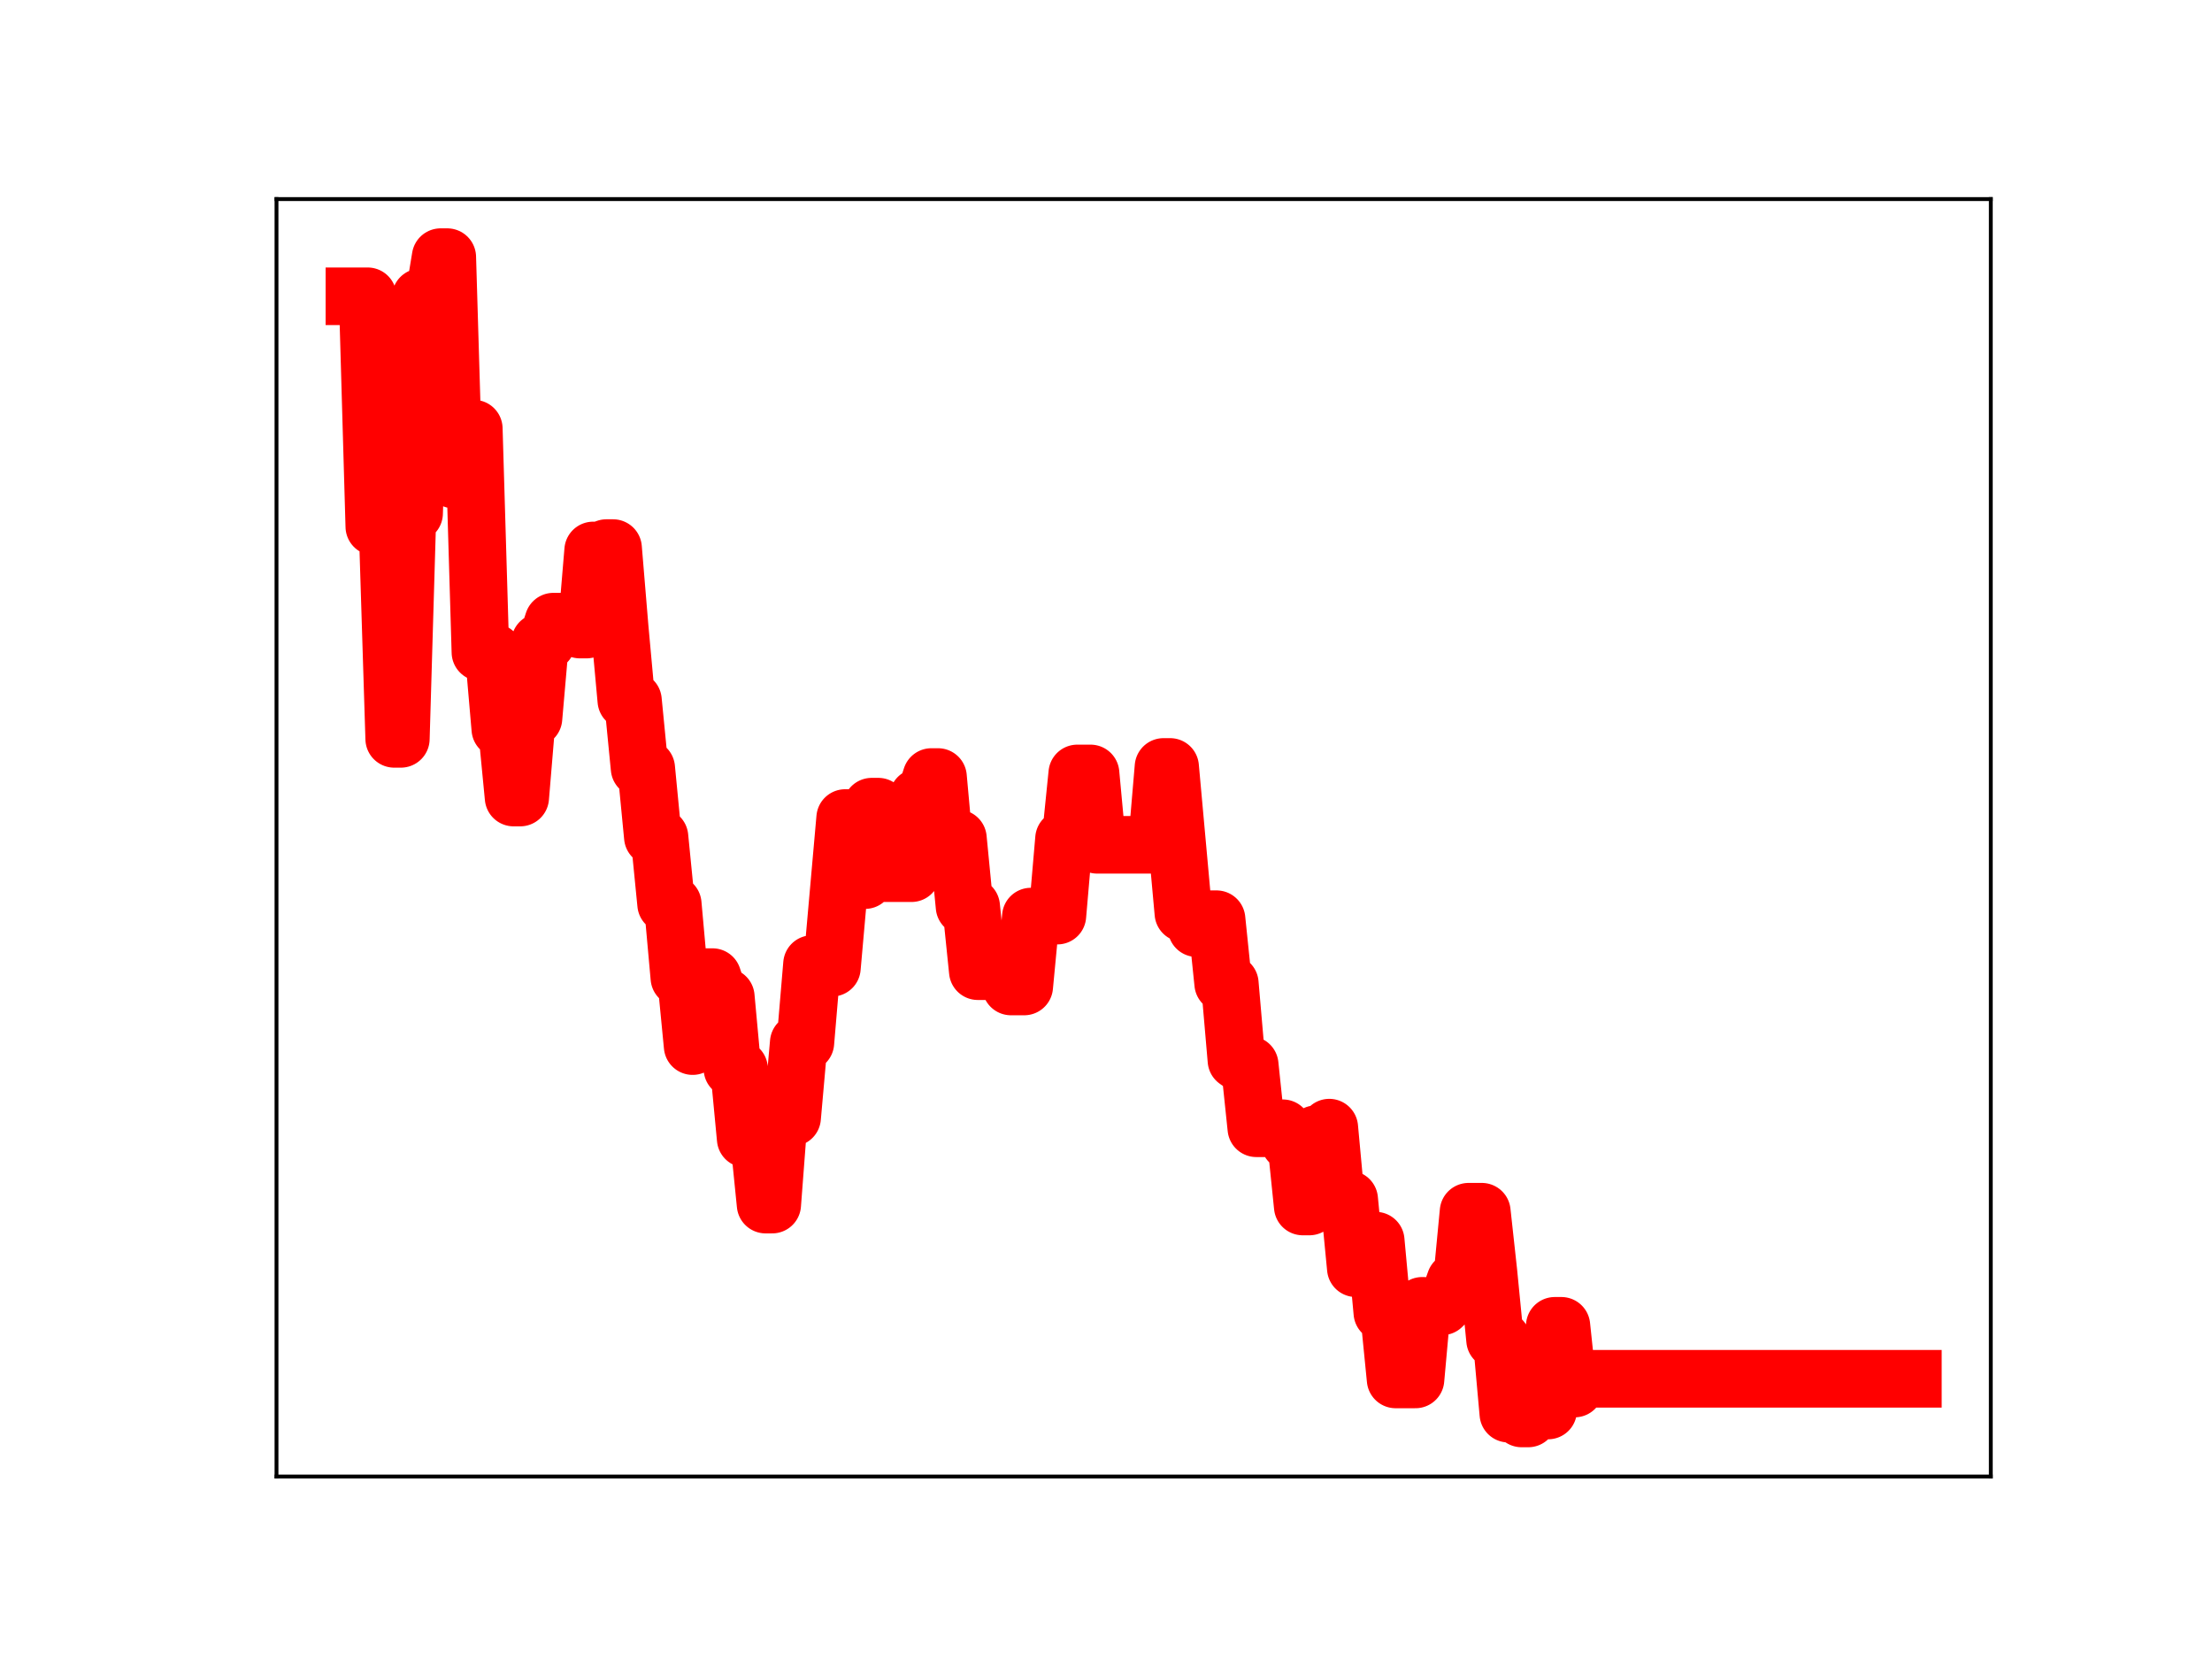 <?xml version="1.0" encoding="utf-8" standalone="no"?>
<!DOCTYPE svg PUBLIC "-//W3C//DTD SVG 1.1//EN"
  "http://www.w3.org/Graphics/SVG/1.1/DTD/svg11.dtd">
<!-- Created with matplotlib (https://matplotlib.org/) -->
<svg height="345.6pt" version="1.1" viewBox="0 0 460.8 345.6" width="460.8pt" xmlns="http://www.w3.org/2000/svg" xmlns:xlink="http://www.w3.org/1999/xlink">
 <defs>
  <style type="text/css">
*{stroke-linecap:butt;stroke-linejoin:round;}
  </style>
 </defs>
 <g id="figure_1">
  <g id="patch_1">
   <path d="M 0 345.6 
L 460.8 345.6 
L 460.8 0 
L 0 0 
z
" style="fill:#ffffff;"/>
  </g>
  <g id="axes_1">
   <g id="patch_2">
    <path d="M 57.6 307.584 
L 414.72 307.584 
L 414.72 41.472 
L 57.6 41.472 
z
" style="fill:#ffffff;"/>
   </g>
   <g id="line2d_1">
    <path clip-path="url(#p3e48ce1e39)" d="M 73.833 61.722 
L 76.596 61.722 
L 77.977 109.701 
L 80.74 109.701 
L 82.122 153.918 
L 83.503 153.918 
L 84.885 106.926 
L 86.266 106.926 
L 87.648 61.936 
L 90.411 61.936 
L 91.792 53.568 
L 93.174 53.568 
L 94.555 99.906 
L 95.937 99.906 
L 97.318 89.293 
L 98.7 89.293 
L 100.081 135.874 
L 102.844 135.878 
L 104.226 151.85 
L 105.607 151.85 
L 106.989 166.144 
L 108.37 166.144 
L 109.752 149.61 
L 111.133 149.61 
L 112.515 133.764 
L 113.896 133.764 
L 115.278 129.502 
L 119.423 129.502 
L 120.804 131.149 
L 122.186 131.149 
L 123.567 114.671 
L 124.949 114.671 
L 126.33 114.176 
L 127.712 114.176 
L 129.093 130.791 
L 130.475 145.913 
L 131.856 145.913 
L 133.238 160.031 
L 134.619 160.031 
L 136.001 174.348 
L 137.382 174.348 
L 138.764 188.328 
L 140.145 188.328 
L 141.527 203.68 
L 142.908 203.68 
L 144.29 217.922 
L 145.671 203.553 
L 148.434 203.553 
L 149.816 207.667 
L 151.197 207.667 
L 152.579 222.652 
L 153.96 222.652 
L 155.342 237.213 
L 158.105 237.213 
L 159.486 250.939 
L 160.868 250.939 
L 162.249 232.805 
L 165.012 232.805 
L 166.394 217.198 
L 167.775 217.198 
L 169.157 200.835 
L 170.538 200.835 
L 171.92 201.599 
L 173.301 201.599 
L 176.064 170.41 
L 177.446 170.41 
L 178.827 183.341 
L 180.209 183.341 
L 181.59 168.044 
L 182.972 168.044 
L 184.353 181.901 
L 189.879 181.901 
L 191.261 166.101 
L 192.642 166.101 
L 194.024 161.868 
L 195.405 161.868 
L 196.787 177.118 
L 198.169 177.118 
L 199.55 174.655 
L 200.932 188.843 
L 202.313 188.843 
L 203.695 202.314 
L 209.221 202.314 
L 210.602 205.501 
L 213.365 205.501 
L 214.747 190.942 
L 217.51 190.942 
L 218.891 190.739 
L 220.273 190.739 
L 221.654 174.731 
L 223.036 174.731 
L 224.417 161.12 
L 227.18 161.12 
L 228.562 175.987 
L 240.995 175.987 
L 242.377 159.769 
L 243.758 159.769 
L 246.521 190.212 
L 247.903 190.212 
L 249.284 193.351 
L 250.666 193.351 
L 252.047 191.489 
L 253.429 191.489 
L 254.81 204.877 
L 256.192 204.877 
L 257.573 220.871 
L 258.955 221.841 
L 260.336 221.841 
L 261.718 235.036 
L 267.244 235.036 
L 268.625 237.868 
L 270.007 237.868 
L 271.388 251.335 
L 272.77 251.335 
L 274.151 236.269 
L 275.533 236.269 
L 276.915 234.909 
L 278.296 249.87 
L 281.059 249.87 
L 282.441 264.193 
L 285.204 264.193 
L 286.585 258.449 
L 287.967 273.429 
L 289.348 273.429 
L 290.73 287.361 
L 294.874 287.361 
L 296.256 272.03 
L 300.4 272.139 
L 301.782 270.754 
L 303.163 266.883 
L 304.545 266.883 
L 305.926 252.424 
L 308.689 252.424 
L 310.071 265.055 
L 311.452 279.126 
L 312.834 279.126 
L 314.215 294.487 
L 315.597 294.487 
L 316.978 295.488 
L 318.36 295.488 
L 319.741 293.831 
L 322.504 293.831 
L 323.886 276.192 
L 325.267 276.192 
L 326.649 289.257 
L 328.03 289.257 
L 329.412 287.227 
L 398.487 287.227 
L 398.487 287.227 
" style="fill:none;stroke:#ff0000;stroke-linecap:square;stroke-width:12;"/>
    <defs>
     <path d="M 0 3 
C 0.796 3 1.559 2.684 2.121 2.121 
C 2.684 1.559 3 0.796 3 0 
C 3 -0.796 2.684 -1.559 2.121 -2.121 
C 1.559 -2.684 0.796 -3 0 -3 
C -0.796 -3 -1.559 -2.684 -2.121 -2.121 
C -2.684 -1.559 -3 -0.796 -3 0 
C -3 0.796 -2.684 1.559 -2.121 2.121 
C -1.559 2.684 -0.796 3 0 3 
z
" id="m3ddea4863e" style="stroke:#ff0000;"/>
    </defs>
    <g clip-path="url(#p3e48ce1e39)">
     <use style="fill:#ff0000;stroke:#ff0000;" x="73.833" xlink:href="#m3ddea4863e" y="61.722"/>
     <use style="fill:#ff0000;stroke:#ff0000;" x="75.214" xlink:href="#m3ddea4863e" y="61.722"/>
     <use style="fill:#ff0000;stroke:#ff0000;" x="76.596" xlink:href="#m3ddea4863e" y="61.722"/>
     <use style="fill:#ff0000;stroke:#ff0000;" x="77.977" xlink:href="#m3ddea4863e" y="109.701"/>
     <use style="fill:#ff0000;stroke:#ff0000;" x="79.359" xlink:href="#m3ddea4863e" y="109.701"/>
     <use style="fill:#ff0000;stroke:#ff0000;" x="80.74" xlink:href="#m3ddea4863e" y="109.701"/>
     <use style="fill:#ff0000;stroke:#ff0000;" x="82.122" xlink:href="#m3ddea4863e" y="153.918"/>
     <use style="fill:#ff0000;stroke:#ff0000;" x="83.503" xlink:href="#m3ddea4863e" y="153.918"/>
     <use style="fill:#ff0000;stroke:#ff0000;" x="84.885" xlink:href="#m3ddea4863e" y="106.926"/>
     <use style="fill:#ff0000;stroke:#ff0000;" x="86.266" xlink:href="#m3ddea4863e" y="106.926"/>
     <use style="fill:#ff0000;stroke:#ff0000;" x="87.648" xlink:href="#m3ddea4863e" y="61.936"/>
     <use style="fill:#ff0000;stroke:#ff0000;" x="89.029" xlink:href="#m3ddea4863e" y="61.936"/>
     <use style="fill:#ff0000;stroke:#ff0000;" x="90.411" xlink:href="#m3ddea4863e" y="61.936"/>
     <use style="fill:#ff0000;stroke:#ff0000;" x="91.792" xlink:href="#m3ddea4863e" y="53.568"/>
     <use style="fill:#ff0000;stroke:#ff0000;" x="93.174" xlink:href="#m3ddea4863e" y="53.568"/>
     <use style="fill:#ff0000;stroke:#ff0000;" x="94.555" xlink:href="#m3ddea4863e" y="99.906"/>
     <use style="fill:#ff0000;stroke:#ff0000;" x="95.937" xlink:href="#m3ddea4863e" y="99.906"/>
     <use style="fill:#ff0000;stroke:#ff0000;" x="97.318" xlink:href="#m3ddea4863e" y="89.293"/>
     <use style="fill:#ff0000;stroke:#ff0000;" x="98.7" xlink:href="#m3ddea4863e" y="89.293"/>
     <use style="fill:#ff0000;stroke:#ff0000;" x="100.081" xlink:href="#m3ddea4863e" y="135.874"/>
     <use style="fill:#ff0000;stroke:#ff0000;" x="101.463" xlink:href="#m3ddea4863e" y="135.874"/>
     <use style="fill:#ff0000;stroke:#ff0000;" x="102.844" xlink:href="#m3ddea4863e" y="135.878"/>
     <use style="fill:#ff0000;stroke:#ff0000;" x="104.226" xlink:href="#m3ddea4863e" y="151.85"/>
     <use style="fill:#ff0000;stroke:#ff0000;" x="105.607" xlink:href="#m3ddea4863e" y="151.85"/>
     <use style="fill:#ff0000;stroke:#ff0000;" x="106.989" xlink:href="#m3ddea4863e" y="166.144"/>
     <use style="fill:#ff0000;stroke:#ff0000;" x="108.37" xlink:href="#m3ddea4863e" y="166.144"/>
     <use style="fill:#ff0000;stroke:#ff0000;" x="109.752" xlink:href="#m3ddea4863e" y="149.61"/>
     <use style="fill:#ff0000;stroke:#ff0000;" x="111.133" xlink:href="#m3ddea4863e" y="149.61"/>
     <use style="fill:#ff0000;stroke:#ff0000;" x="112.515" xlink:href="#m3ddea4863e" y="133.764"/>
     <use style="fill:#ff0000;stroke:#ff0000;" x="113.896" xlink:href="#m3ddea4863e" y="133.764"/>
     <use style="fill:#ff0000;stroke:#ff0000;" x="115.278" xlink:href="#m3ddea4863e" y="129.502"/>
     <use style="fill:#ff0000;stroke:#ff0000;" x="116.659" xlink:href="#m3ddea4863e" y="129.502"/>
     <use style="fill:#ff0000;stroke:#ff0000;" x="118.041" xlink:href="#m3ddea4863e" y="129.502"/>
     <use style="fill:#ff0000;stroke:#ff0000;" x="119.423" xlink:href="#m3ddea4863e" y="129.502"/>
     <use style="fill:#ff0000;stroke:#ff0000;" x="120.804" xlink:href="#m3ddea4863e" y="131.149"/>
     <use style="fill:#ff0000;stroke:#ff0000;" x="122.186" xlink:href="#m3ddea4863e" y="131.149"/>
     <use style="fill:#ff0000;stroke:#ff0000;" x="123.567" xlink:href="#m3ddea4863e" y="114.671"/>
     <use style="fill:#ff0000;stroke:#ff0000;" x="124.949" xlink:href="#m3ddea4863e" y="114.671"/>
     <use style="fill:#ff0000;stroke:#ff0000;" x="126.33" xlink:href="#m3ddea4863e" y="114.176"/>
     <use style="fill:#ff0000;stroke:#ff0000;" x="127.712" xlink:href="#m3ddea4863e" y="114.176"/>
     <use style="fill:#ff0000;stroke:#ff0000;" x="129.093" xlink:href="#m3ddea4863e" y="130.791"/>
     <use style="fill:#ff0000;stroke:#ff0000;" x="130.475" xlink:href="#m3ddea4863e" y="145.913"/>
     <use style="fill:#ff0000;stroke:#ff0000;" x="131.856" xlink:href="#m3ddea4863e" y="145.913"/>
     <use style="fill:#ff0000;stroke:#ff0000;" x="133.238" xlink:href="#m3ddea4863e" y="160.031"/>
     <use style="fill:#ff0000;stroke:#ff0000;" x="134.619" xlink:href="#m3ddea4863e" y="160.031"/>
     <use style="fill:#ff0000;stroke:#ff0000;" x="136.001" xlink:href="#m3ddea4863e" y="174.348"/>
     <use style="fill:#ff0000;stroke:#ff0000;" x="137.382" xlink:href="#m3ddea4863e" y="174.348"/>
     <use style="fill:#ff0000;stroke:#ff0000;" x="138.764" xlink:href="#m3ddea4863e" y="188.328"/>
     <use style="fill:#ff0000;stroke:#ff0000;" x="140.145" xlink:href="#m3ddea4863e" y="188.328"/>
     <use style="fill:#ff0000;stroke:#ff0000;" x="141.527" xlink:href="#m3ddea4863e" y="203.68"/>
     <use style="fill:#ff0000;stroke:#ff0000;" x="142.908" xlink:href="#m3ddea4863e" y="203.68"/>
     <use style="fill:#ff0000;stroke:#ff0000;" x="144.29" xlink:href="#m3ddea4863e" y="217.922"/>
     <use style="fill:#ff0000;stroke:#ff0000;" x="145.671" xlink:href="#m3ddea4863e" y="203.553"/>
     <use style="fill:#ff0000;stroke:#ff0000;" x="147.053" xlink:href="#m3ddea4863e" y="203.553"/>
     <use style="fill:#ff0000;stroke:#ff0000;" x="148.434" xlink:href="#m3ddea4863e" y="203.553"/>
     <use style="fill:#ff0000;stroke:#ff0000;" x="149.816" xlink:href="#m3ddea4863e" y="207.667"/>
     <use style="fill:#ff0000;stroke:#ff0000;" x="151.197" xlink:href="#m3ddea4863e" y="207.667"/>
     <use style="fill:#ff0000;stroke:#ff0000;" x="152.579" xlink:href="#m3ddea4863e" y="222.652"/>
     <use style="fill:#ff0000;stroke:#ff0000;" x="153.96" xlink:href="#m3ddea4863e" y="222.652"/>
     <use style="fill:#ff0000;stroke:#ff0000;" x="155.342" xlink:href="#m3ddea4863e" y="237.213"/>
     <use style="fill:#ff0000;stroke:#ff0000;" x="156.723" xlink:href="#m3ddea4863e" y="237.213"/>
     <use style="fill:#ff0000;stroke:#ff0000;" x="158.105" xlink:href="#m3ddea4863e" y="237.213"/>
     <use style="fill:#ff0000;stroke:#ff0000;" x="159.486" xlink:href="#m3ddea4863e" y="250.939"/>
     <use style="fill:#ff0000;stroke:#ff0000;" x="160.868" xlink:href="#m3ddea4863e" y="250.939"/>
     <use style="fill:#ff0000;stroke:#ff0000;" x="162.249" xlink:href="#m3ddea4863e" y="232.805"/>
     <use style="fill:#ff0000;stroke:#ff0000;" x="163.631" xlink:href="#m3ddea4863e" y="232.805"/>
     <use style="fill:#ff0000;stroke:#ff0000;" x="165.012" xlink:href="#m3ddea4863e" y="232.805"/>
     <use style="fill:#ff0000;stroke:#ff0000;" x="166.394" xlink:href="#m3ddea4863e" y="217.198"/>
     <use style="fill:#ff0000;stroke:#ff0000;" x="167.775" xlink:href="#m3ddea4863e" y="217.198"/>
     <use style="fill:#ff0000;stroke:#ff0000;" x="169.157" xlink:href="#m3ddea4863e" y="200.835"/>
     <use style="fill:#ff0000;stroke:#ff0000;" x="170.538" xlink:href="#m3ddea4863e" y="200.835"/>
     <use style="fill:#ff0000;stroke:#ff0000;" x="171.92" xlink:href="#m3ddea4863e" y="201.599"/>
     <use style="fill:#ff0000;stroke:#ff0000;" x="173.301" xlink:href="#m3ddea4863e" y="201.599"/>
     <use style="fill:#ff0000;stroke:#ff0000;" x="174.683" xlink:href="#m3ddea4863e" y="186.572"/>
     <use style="fill:#ff0000;stroke:#ff0000;" x="176.064" xlink:href="#m3ddea4863e" y="170.41"/>
     <use style="fill:#ff0000;stroke:#ff0000;" x="177.446" xlink:href="#m3ddea4863e" y="170.41"/>
     <use style="fill:#ff0000;stroke:#ff0000;" x="178.827" xlink:href="#m3ddea4863e" y="183.341"/>
     <use style="fill:#ff0000;stroke:#ff0000;" x="180.209" xlink:href="#m3ddea4863e" y="183.341"/>
     <use style="fill:#ff0000;stroke:#ff0000;" x="181.59" xlink:href="#m3ddea4863e" y="168.044"/>
     <use style="fill:#ff0000;stroke:#ff0000;" x="182.972" xlink:href="#m3ddea4863e" y="168.044"/>
     <use style="fill:#ff0000;stroke:#ff0000;" x="184.353" xlink:href="#m3ddea4863e" y="181.901"/>
     <use style="fill:#ff0000;stroke:#ff0000;" x="185.735" xlink:href="#m3ddea4863e" y="181.901"/>
     <use style="fill:#ff0000;stroke:#ff0000;" x="187.116" xlink:href="#m3ddea4863e" y="181.901"/>
     <use style="fill:#ff0000;stroke:#ff0000;" x="188.498" xlink:href="#m3ddea4863e" y="181.901"/>
     <use style="fill:#ff0000;stroke:#ff0000;" x="189.879" xlink:href="#m3ddea4863e" y="181.901"/>
     <use style="fill:#ff0000;stroke:#ff0000;" x="191.261" xlink:href="#m3ddea4863e" y="166.101"/>
     <use style="fill:#ff0000;stroke:#ff0000;" x="192.642" xlink:href="#m3ddea4863e" y="166.101"/>
     <use style="fill:#ff0000;stroke:#ff0000;" x="194.024" xlink:href="#m3ddea4863e" y="161.868"/>
     <use style="fill:#ff0000;stroke:#ff0000;" x="195.405" xlink:href="#m3ddea4863e" y="161.868"/>
     <use style="fill:#ff0000;stroke:#ff0000;" x="196.787" xlink:href="#m3ddea4863e" y="177.118"/>
     <use style="fill:#ff0000;stroke:#ff0000;" x="198.169" xlink:href="#m3ddea4863e" y="177.118"/>
     <use style="fill:#ff0000;stroke:#ff0000;" x="199.55" xlink:href="#m3ddea4863e" y="174.655"/>
     <use style="fill:#ff0000;stroke:#ff0000;" x="200.932" xlink:href="#m3ddea4863e" y="188.843"/>
     <use style="fill:#ff0000;stroke:#ff0000;" x="202.313" xlink:href="#m3ddea4863e" y="188.843"/>
     <use style="fill:#ff0000;stroke:#ff0000;" x="203.695" xlink:href="#m3ddea4863e" y="202.314"/>
     <use style="fill:#ff0000;stroke:#ff0000;" x="205.076" xlink:href="#m3ddea4863e" y="202.314"/>
     <use style="fill:#ff0000;stroke:#ff0000;" x="206.458" xlink:href="#m3ddea4863e" y="202.314"/>
     <use style="fill:#ff0000;stroke:#ff0000;" x="207.839" xlink:href="#m3ddea4863e" y="202.314"/>
     <use style="fill:#ff0000;stroke:#ff0000;" x="209.221" xlink:href="#m3ddea4863e" y="202.314"/>
     <use style="fill:#ff0000;stroke:#ff0000;" x="210.602" xlink:href="#m3ddea4863e" y="205.501"/>
     <use style="fill:#ff0000;stroke:#ff0000;" x="211.984" xlink:href="#m3ddea4863e" y="205.501"/>
     <use style="fill:#ff0000;stroke:#ff0000;" x="213.365" xlink:href="#m3ddea4863e" y="205.501"/>
     <use style="fill:#ff0000;stroke:#ff0000;" x="214.747" xlink:href="#m3ddea4863e" y="190.942"/>
     <use style="fill:#ff0000;stroke:#ff0000;" x="216.128" xlink:href="#m3ddea4863e" y="190.942"/>
     <use style="fill:#ff0000;stroke:#ff0000;" x="217.51" xlink:href="#m3ddea4863e" y="190.942"/>
     <use style="fill:#ff0000;stroke:#ff0000;" x="218.891" xlink:href="#m3ddea4863e" y="190.739"/>
     <use style="fill:#ff0000;stroke:#ff0000;" x="220.273" xlink:href="#m3ddea4863e" y="190.739"/>
     <use style="fill:#ff0000;stroke:#ff0000;" x="221.654" xlink:href="#m3ddea4863e" y="174.731"/>
     <use style="fill:#ff0000;stroke:#ff0000;" x="223.036" xlink:href="#m3ddea4863e" y="174.731"/>
     <use style="fill:#ff0000;stroke:#ff0000;" x="224.417" xlink:href="#m3ddea4863e" y="161.12"/>
     <use style="fill:#ff0000;stroke:#ff0000;" x="225.799" xlink:href="#m3ddea4863e" y="161.12"/>
     <use style="fill:#ff0000;stroke:#ff0000;" x="227.18" xlink:href="#m3ddea4863e" y="161.12"/>
     <use style="fill:#ff0000;stroke:#ff0000;" x="228.562" xlink:href="#m3ddea4863e" y="175.987"/>
     <use style="fill:#ff0000;stroke:#ff0000;" x="229.943" xlink:href="#m3ddea4863e" y="175.987"/>
     <use style="fill:#ff0000;stroke:#ff0000;" x="231.325" xlink:href="#m3ddea4863e" y="175.987"/>
     <use style="fill:#ff0000;stroke:#ff0000;" x="232.706" xlink:href="#m3ddea4863e" y="175.987"/>
     <use style="fill:#ff0000;stroke:#ff0000;" x="234.088" xlink:href="#m3ddea4863e" y="175.987"/>
     <use style="fill:#ff0000;stroke:#ff0000;" x="235.469" xlink:href="#m3ddea4863e" y="175.987"/>
     <use style="fill:#ff0000;stroke:#ff0000;" x="236.851" xlink:href="#m3ddea4863e" y="175.987"/>
     <use style="fill:#ff0000;stroke:#ff0000;" x="238.232" xlink:href="#m3ddea4863e" y="175.987"/>
     <use style="fill:#ff0000;stroke:#ff0000;" x="239.614" xlink:href="#m3ddea4863e" y="175.987"/>
     <use style="fill:#ff0000;stroke:#ff0000;" x="240.995" xlink:href="#m3ddea4863e" y="175.987"/>
     <use style="fill:#ff0000;stroke:#ff0000;" x="242.377" xlink:href="#m3ddea4863e" y="159.769"/>
     <use style="fill:#ff0000;stroke:#ff0000;" x="243.758" xlink:href="#m3ddea4863e" y="159.769"/>
     <use style="fill:#ff0000;stroke:#ff0000;" x="245.14" xlink:href="#m3ddea4863e" y="175.614"/>
     <use style="fill:#ff0000;stroke:#ff0000;" x="246.521" xlink:href="#m3ddea4863e" y="190.212"/>
     <use style="fill:#ff0000;stroke:#ff0000;" x="247.903" xlink:href="#m3ddea4863e" y="190.212"/>
     <use style="fill:#ff0000;stroke:#ff0000;" x="249.284" xlink:href="#m3ddea4863e" y="193.351"/>
     <use style="fill:#ff0000;stroke:#ff0000;" x="250.666" xlink:href="#m3ddea4863e" y="193.351"/>
     <use style="fill:#ff0000;stroke:#ff0000;" x="252.047" xlink:href="#m3ddea4863e" y="191.489"/>
     <use style="fill:#ff0000;stroke:#ff0000;" x="253.429" xlink:href="#m3ddea4863e" y="191.489"/>
     <use style="fill:#ff0000;stroke:#ff0000;" x="254.81" xlink:href="#m3ddea4863e" y="204.877"/>
     <use style="fill:#ff0000;stroke:#ff0000;" x="256.192" xlink:href="#m3ddea4863e" y="204.877"/>
     <use style="fill:#ff0000;stroke:#ff0000;" x="257.573" xlink:href="#m3ddea4863e" y="220.871"/>
     <use style="fill:#ff0000;stroke:#ff0000;" x="258.955" xlink:href="#m3ddea4863e" y="221.841"/>
     <use style="fill:#ff0000;stroke:#ff0000;" x="260.336" xlink:href="#m3ddea4863e" y="221.841"/>
     <use style="fill:#ff0000;stroke:#ff0000;" x="261.718" xlink:href="#m3ddea4863e" y="235.036"/>
     <use style="fill:#ff0000;stroke:#ff0000;" x="263.099" xlink:href="#m3ddea4863e" y="235.036"/>
     <use style="fill:#ff0000;stroke:#ff0000;" x="264.481" xlink:href="#m3ddea4863e" y="235.036"/>
     <use style="fill:#ff0000;stroke:#ff0000;" x="265.862" xlink:href="#m3ddea4863e" y="235.036"/>
     <use style="fill:#ff0000;stroke:#ff0000;" x="267.244" xlink:href="#m3ddea4863e" y="235.036"/>
     <use style="fill:#ff0000;stroke:#ff0000;" x="268.625" xlink:href="#m3ddea4863e" y="237.868"/>
     <use style="fill:#ff0000;stroke:#ff0000;" x="270.007" xlink:href="#m3ddea4863e" y="237.868"/>
     <use style="fill:#ff0000;stroke:#ff0000;" x="271.388" xlink:href="#m3ddea4863e" y="251.335"/>
     <use style="fill:#ff0000;stroke:#ff0000;" x="272.77" xlink:href="#m3ddea4863e" y="251.335"/>
     <use style="fill:#ff0000;stroke:#ff0000;" x="274.151" xlink:href="#m3ddea4863e" y="236.269"/>
     <use style="fill:#ff0000;stroke:#ff0000;" x="275.533" xlink:href="#m3ddea4863e" y="236.269"/>
     <use style="fill:#ff0000;stroke:#ff0000;" x="276.915" xlink:href="#m3ddea4863e" y="234.909"/>
     <use style="fill:#ff0000;stroke:#ff0000;" x="278.296" xlink:href="#m3ddea4863e" y="249.87"/>
     <use style="fill:#ff0000;stroke:#ff0000;" x="279.678" xlink:href="#m3ddea4863e" y="249.87"/>
     <use style="fill:#ff0000;stroke:#ff0000;" x="281.059" xlink:href="#m3ddea4863e" y="249.87"/>
     <use style="fill:#ff0000;stroke:#ff0000;" x="282.441" xlink:href="#m3ddea4863e" y="264.193"/>
     <use style="fill:#ff0000;stroke:#ff0000;" x="283.822" xlink:href="#m3ddea4863e" y="264.193"/>
     <use style="fill:#ff0000;stroke:#ff0000;" x="285.204" xlink:href="#m3ddea4863e" y="264.193"/>
     <use style="fill:#ff0000;stroke:#ff0000;" x="286.585" xlink:href="#m3ddea4863e" y="258.449"/>
     <use style="fill:#ff0000;stroke:#ff0000;" x="287.967" xlink:href="#m3ddea4863e" y="273.429"/>
     <use style="fill:#ff0000;stroke:#ff0000;" x="289.348" xlink:href="#m3ddea4863e" y="273.429"/>
     <use style="fill:#ff0000;stroke:#ff0000;" x="290.73" xlink:href="#m3ddea4863e" y="287.361"/>
     <use style="fill:#ff0000;stroke:#ff0000;" x="292.111" xlink:href="#m3ddea4863e" y="287.361"/>
     <use style="fill:#ff0000;stroke:#ff0000;" x="293.493" xlink:href="#m3ddea4863e" y="287.361"/>
     <use style="fill:#ff0000;stroke:#ff0000;" x="294.874" xlink:href="#m3ddea4863e" y="287.361"/>
     <use style="fill:#ff0000;stroke:#ff0000;" x="296.256" xlink:href="#m3ddea4863e" y="272.03"/>
     <use style="fill:#ff0000;stroke:#ff0000;" x="297.637" xlink:href="#m3ddea4863e" y="272.03"/>
     <use style="fill:#ff0000;stroke:#ff0000;" x="299.019" xlink:href="#m3ddea4863e" y="272.139"/>
     <use style="fill:#ff0000;stroke:#ff0000;" x="300.4" xlink:href="#m3ddea4863e" y="272.139"/>
     <use style="fill:#ff0000;stroke:#ff0000;" x="301.782" xlink:href="#m3ddea4863e" y="270.754"/>
     <use style="fill:#ff0000;stroke:#ff0000;" x="303.163" xlink:href="#m3ddea4863e" y="266.883"/>
     <use style="fill:#ff0000;stroke:#ff0000;" x="304.545" xlink:href="#m3ddea4863e" y="266.883"/>
     <use style="fill:#ff0000;stroke:#ff0000;" x="305.926" xlink:href="#m3ddea4863e" y="252.424"/>
     <use style="fill:#ff0000;stroke:#ff0000;" x="307.308" xlink:href="#m3ddea4863e" y="252.424"/>
     <use style="fill:#ff0000;stroke:#ff0000;" x="308.689" xlink:href="#m3ddea4863e" y="252.424"/>
     <use style="fill:#ff0000;stroke:#ff0000;" x="310.071" xlink:href="#m3ddea4863e" y="265.055"/>
     <use style="fill:#ff0000;stroke:#ff0000;" x="311.452" xlink:href="#m3ddea4863e" y="279.126"/>
     <use style="fill:#ff0000;stroke:#ff0000;" x="312.834" xlink:href="#m3ddea4863e" y="279.126"/>
     <use style="fill:#ff0000;stroke:#ff0000;" x="314.215" xlink:href="#m3ddea4863e" y="294.487"/>
     <use style="fill:#ff0000;stroke:#ff0000;" x="315.597" xlink:href="#m3ddea4863e" y="294.487"/>
     <use style="fill:#ff0000;stroke:#ff0000;" x="316.978" xlink:href="#m3ddea4863e" y="295.488"/>
     <use style="fill:#ff0000;stroke:#ff0000;" x="318.36" xlink:href="#m3ddea4863e" y="295.488"/>
     <use style="fill:#ff0000;stroke:#ff0000;" x="319.741" xlink:href="#m3ddea4863e" y="293.831"/>
     <use style="fill:#ff0000;stroke:#ff0000;" x="321.123" xlink:href="#m3ddea4863e" y="293.831"/>
     <use style="fill:#ff0000;stroke:#ff0000;" x="322.504" xlink:href="#m3ddea4863e" y="293.831"/>
     <use style="fill:#ff0000;stroke:#ff0000;" x="323.886" xlink:href="#m3ddea4863e" y="276.192"/>
     <use style="fill:#ff0000;stroke:#ff0000;" x="325.267" xlink:href="#m3ddea4863e" y="276.192"/>
     <use style="fill:#ff0000;stroke:#ff0000;" x="326.649" xlink:href="#m3ddea4863e" y="289.257"/>
     <use style="fill:#ff0000;stroke:#ff0000;" x="328.03" xlink:href="#m3ddea4863e" y="289.257"/>
     <use style="fill:#ff0000;stroke:#ff0000;" x="329.412" xlink:href="#m3ddea4863e" y="287.227"/>
     <use style="fill:#ff0000;stroke:#ff0000;" x="330.793" xlink:href="#m3ddea4863e" y="287.227"/>
     <use style="fill:#ff0000;stroke:#ff0000;" x="332.175" xlink:href="#m3ddea4863e" y="287.227"/>
     <use style="fill:#ff0000;stroke:#ff0000;" x="333.556" xlink:href="#m3ddea4863e" y="287.227"/>
     <use style="fill:#ff0000;stroke:#ff0000;" x="334.938" xlink:href="#m3ddea4863e" y="287.227"/>
     <use style="fill:#ff0000;stroke:#ff0000;" x="336.319" xlink:href="#m3ddea4863e" y="287.227"/>
     <use style="fill:#ff0000;stroke:#ff0000;" x="337.701" xlink:href="#m3ddea4863e" y="287.227"/>
     <use style="fill:#ff0000;stroke:#ff0000;" x="339.082" xlink:href="#m3ddea4863e" y="287.227"/>
     <use style="fill:#ff0000;stroke:#ff0000;" x="340.464" xlink:href="#m3ddea4863e" y="287.227"/>
     <use style="fill:#ff0000;stroke:#ff0000;" x="341.845" xlink:href="#m3ddea4863e" y="287.227"/>
     <use style="fill:#ff0000;stroke:#ff0000;" x="343.227" xlink:href="#m3ddea4863e" y="287.227"/>
     <use style="fill:#ff0000;stroke:#ff0000;" x="344.608" xlink:href="#m3ddea4863e" y="287.227"/>
     <use style="fill:#ff0000;stroke:#ff0000;" x="345.99" xlink:href="#m3ddea4863e" y="287.227"/>
     <use style="fill:#ff0000;stroke:#ff0000;" x="347.371" xlink:href="#m3ddea4863e" y="287.227"/>
     <use style="fill:#ff0000;stroke:#ff0000;" x="348.753" xlink:href="#m3ddea4863e" y="287.227"/>
     <use style="fill:#ff0000;stroke:#ff0000;" x="350.134" xlink:href="#m3ddea4863e" y="287.227"/>
     <use style="fill:#ff0000;stroke:#ff0000;" x="351.516" xlink:href="#m3ddea4863e" y="287.227"/>
     <use style="fill:#ff0000;stroke:#ff0000;" x="352.897" xlink:href="#m3ddea4863e" y="287.227"/>
     <use style="fill:#ff0000;stroke:#ff0000;" x="354.279" xlink:href="#m3ddea4863e" y="287.227"/>
     <use style="fill:#ff0000;stroke:#ff0000;" x="355.661" xlink:href="#m3ddea4863e" y="287.227"/>
     <use style="fill:#ff0000;stroke:#ff0000;" x="357.042" xlink:href="#m3ddea4863e" y="287.227"/>
     <use style="fill:#ff0000;stroke:#ff0000;" x="358.424" xlink:href="#m3ddea4863e" y="287.227"/>
     <use style="fill:#ff0000;stroke:#ff0000;" x="359.805" xlink:href="#m3ddea4863e" y="287.227"/>
     <use style="fill:#ff0000;stroke:#ff0000;" x="361.187" xlink:href="#m3ddea4863e" y="287.227"/>
     <use style="fill:#ff0000;stroke:#ff0000;" x="362.568" xlink:href="#m3ddea4863e" y="287.227"/>
     <use style="fill:#ff0000;stroke:#ff0000;" x="363.95" xlink:href="#m3ddea4863e" y="287.227"/>
     <use style="fill:#ff0000;stroke:#ff0000;" x="365.331" xlink:href="#m3ddea4863e" y="287.227"/>
     <use style="fill:#ff0000;stroke:#ff0000;" x="366.713" xlink:href="#m3ddea4863e" y="287.227"/>
     <use style="fill:#ff0000;stroke:#ff0000;" x="368.094" xlink:href="#m3ddea4863e" y="287.227"/>
     <use style="fill:#ff0000;stroke:#ff0000;" x="369.476" xlink:href="#m3ddea4863e" y="287.227"/>
     <use style="fill:#ff0000;stroke:#ff0000;" x="370.857" xlink:href="#m3ddea4863e" y="287.227"/>
     <use style="fill:#ff0000;stroke:#ff0000;" x="372.239" xlink:href="#m3ddea4863e" y="287.227"/>
     <use style="fill:#ff0000;stroke:#ff0000;" x="373.62" xlink:href="#m3ddea4863e" y="287.227"/>
     <use style="fill:#ff0000;stroke:#ff0000;" x="375.002" xlink:href="#m3ddea4863e" y="287.227"/>
     <use style="fill:#ff0000;stroke:#ff0000;" x="376.383" xlink:href="#m3ddea4863e" y="287.227"/>
     <use style="fill:#ff0000;stroke:#ff0000;" x="377.765" xlink:href="#m3ddea4863e" y="287.227"/>
     <use style="fill:#ff0000;stroke:#ff0000;" x="379.146" xlink:href="#m3ddea4863e" y="287.227"/>
     <use style="fill:#ff0000;stroke:#ff0000;" x="380.528" xlink:href="#m3ddea4863e" y="287.227"/>
     <use style="fill:#ff0000;stroke:#ff0000;" x="381.909" xlink:href="#m3ddea4863e" y="287.227"/>
     <use style="fill:#ff0000;stroke:#ff0000;" x="383.291" xlink:href="#m3ddea4863e" y="287.227"/>
     <use style="fill:#ff0000;stroke:#ff0000;" x="384.672" xlink:href="#m3ddea4863e" y="287.227"/>
     <use style="fill:#ff0000;stroke:#ff0000;" x="386.054" xlink:href="#m3ddea4863e" y="287.227"/>
     <use style="fill:#ff0000;stroke:#ff0000;" x="387.435" xlink:href="#m3ddea4863e" y="287.227"/>
     <use style="fill:#ff0000;stroke:#ff0000;" x="388.817" xlink:href="#m3ddea4863e" y="287.227"/>
     <use style="fill:#ff0000;stroke:#ff0000;" x="390.198" xlink:href="#m3ddea4863e" y="287.227"/>
     <use style="fill:#ff0000;stroke:#ff0000;" x="391.58" xlink:href="#m3ddea4863e" y="287.227"/>
     <use style="fill:#ff0000;stroke:#ff0000;" x="392.961" xlink:href="#m3ddea4863e" y="287.227"/>
     <use style="fill:#ff0000;stroke:#ff0000;" x="394.343" xlink:href="#m3ddea4863e" y="287.227"/>
     <use style="fill:#ff0000;stroke:#ff0000;" x="395.724" xlink:href="#m3ddea4863e" y="287.227"/>
     <use style="fill:#ff0000;stroke:#ff0000;" x="397.106" xlink:href="#m3ddea4863e" y="287.227"/>
     <use style="fill:#ff0000;stroke:#ff0000;" x="398.487" xlink:href="#m3ddea4863e" y="287.227"/>
    </g>
   </g>
   <g id="patch_3">
    <path d="M 57.6 307.584 
L 57.6 41.472 
" style="fill:none;stroke:#000000;stroke-linecap:square;stroke-linejoin:miter;stroke-width:0.8;"/>
   </g>
   <g id="patch_4">
    <path d="M 414.72 307.584 
L 414.72 41.472 
" style="fill:none;stroke:#000000;stroke-linecap:square;stroke-linejoin:miter;stroke-width:0.8;"/>
   </g>
   <g id="patch_5">
    <path d="M 57.6 307.584 
L 414.72 307.584 
" style="fill:none;stroke:#000000;stroke-linecap:square;stroke-linejoin:miter;stroke-width:0.8;"/>
   </g>
   <g id="patch_6">
    <path d="M 57.6 41.472 
L 414.72 41.472 
" style="fill:none;stroke:#000000;stroke-linecap:square;stroke-linejoin:miter;stroke-width:0.8;"/>
   </g>
  </g>
 </g>
 <defs>
  <clipPath id="p3e48ce1e39">
   <rect height="266.112" width="357.12" x="57.6" y="41.472"/>
  </clipPath>
 </defs>
</svg>

